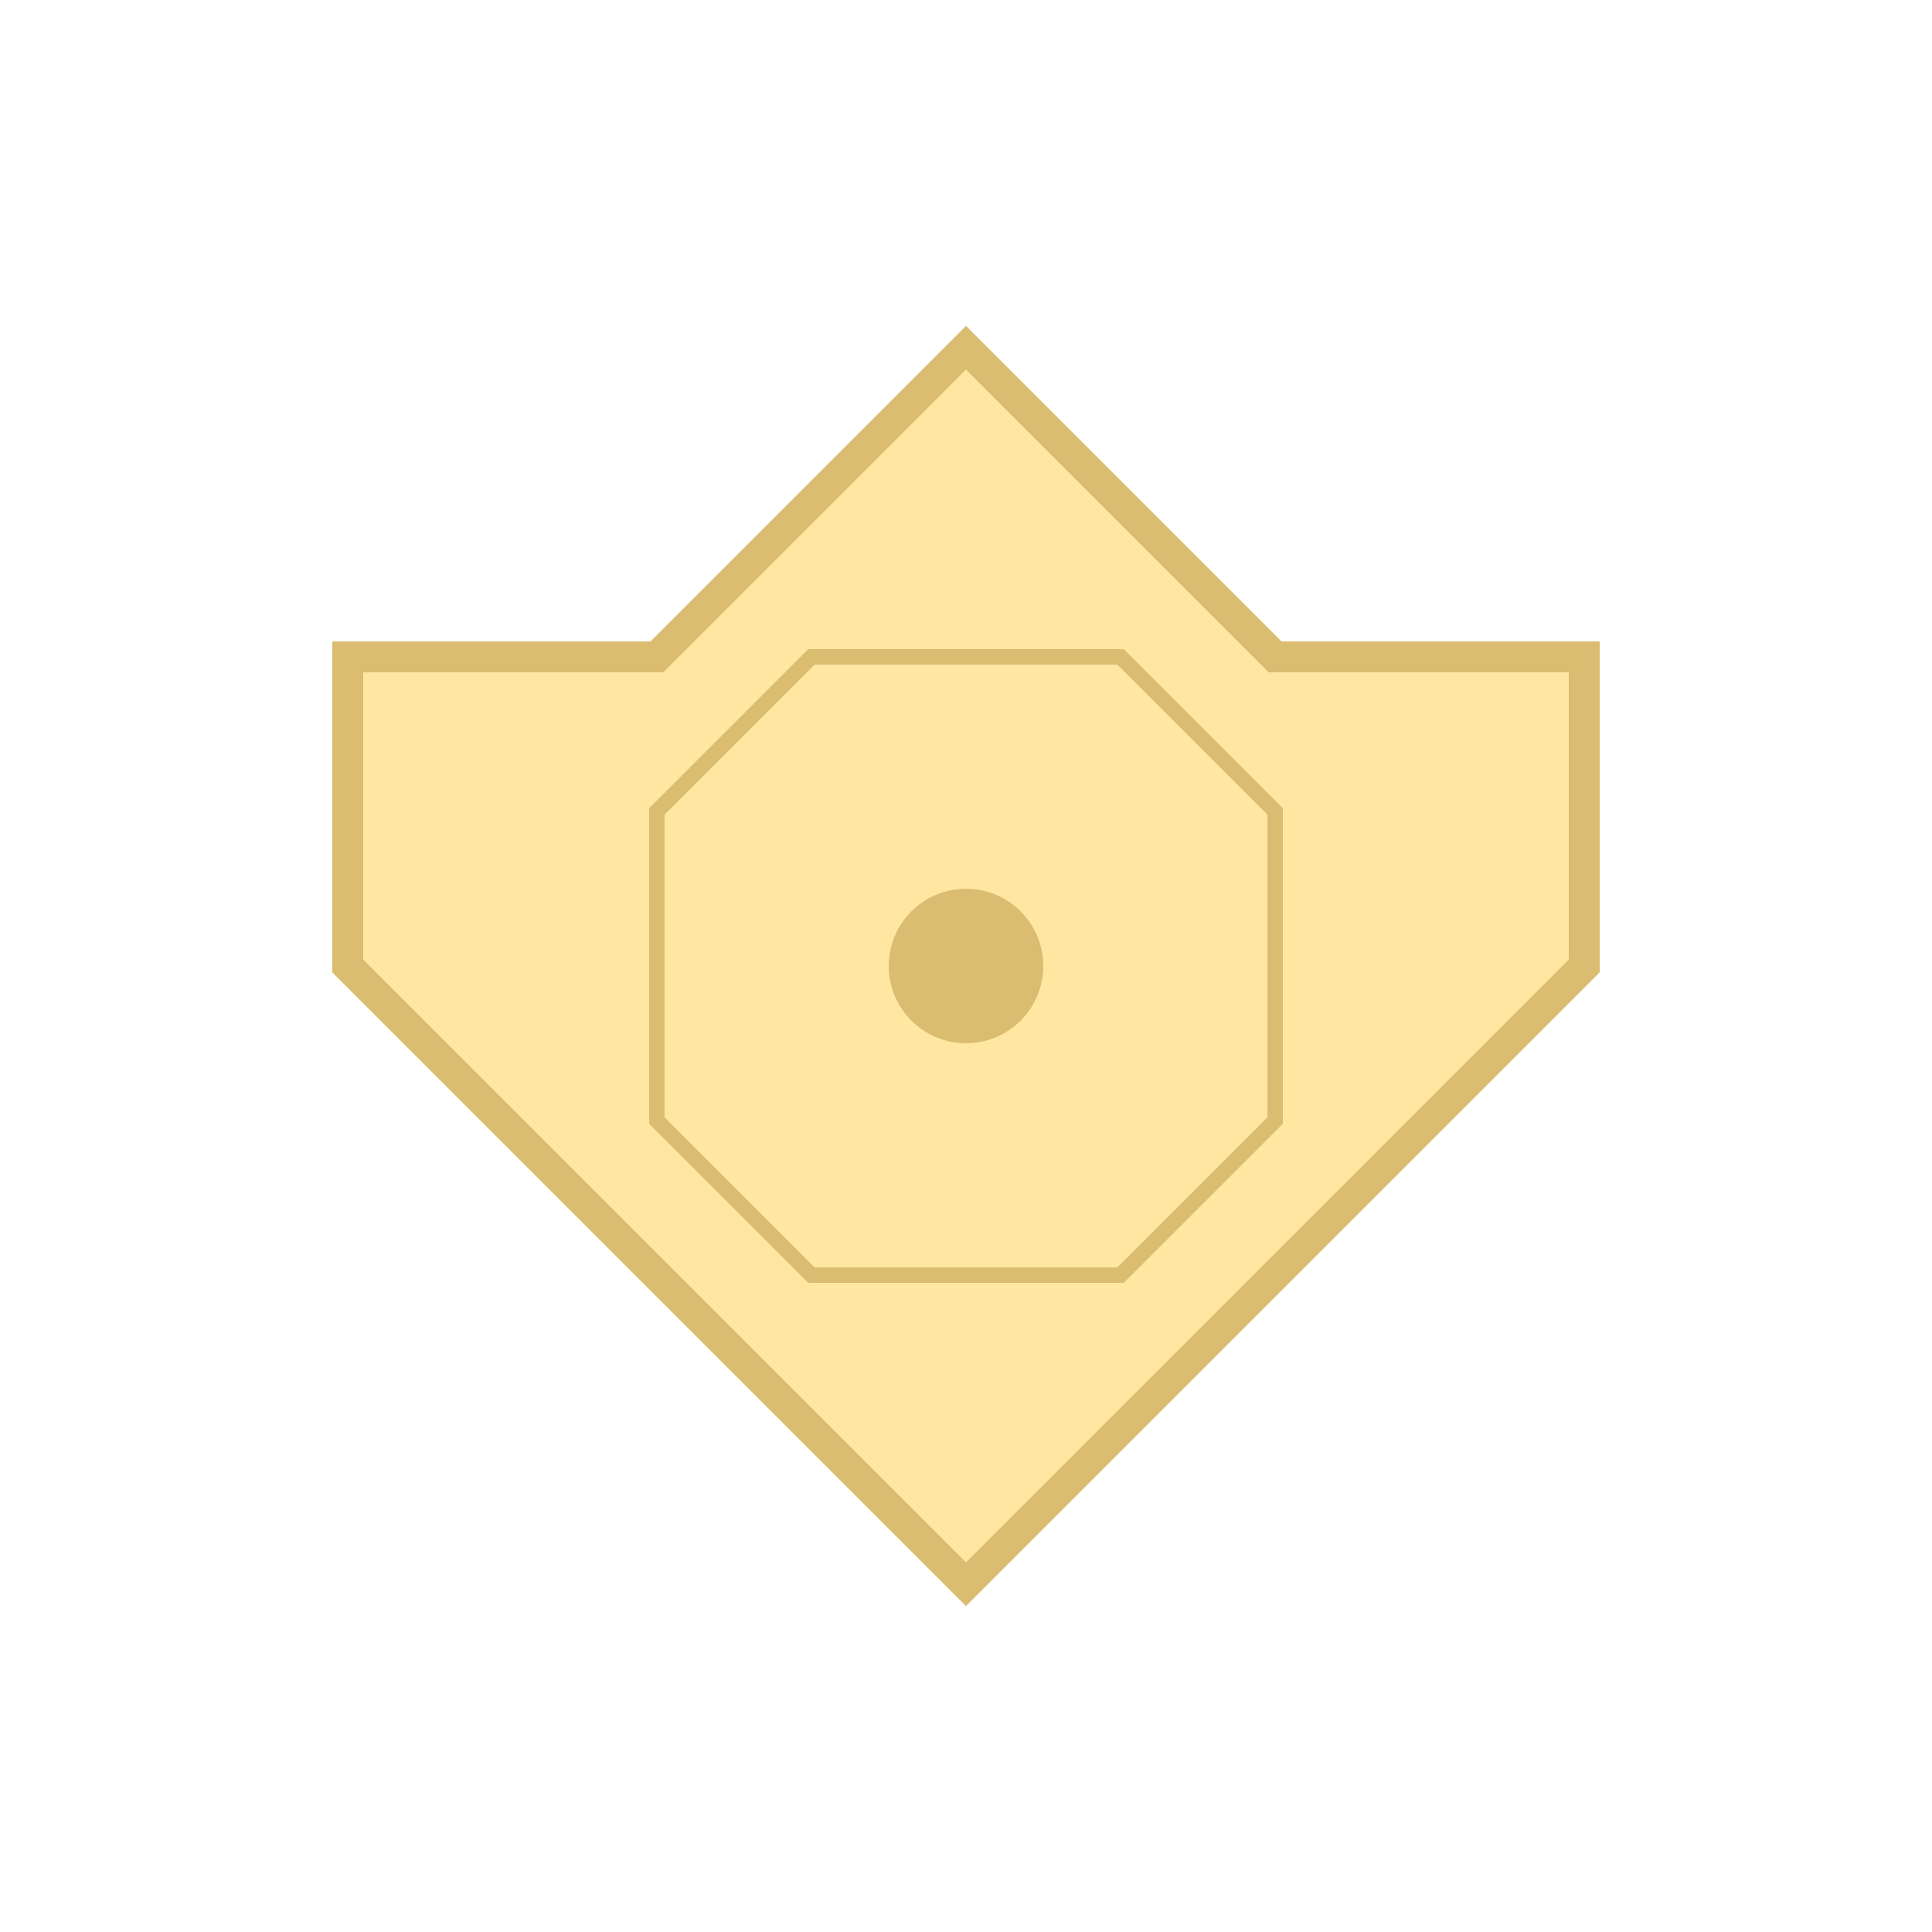 <svg xmlns="http://www.w3.org/2000/svg" viewBox="0 0 100 100">
  <g transform="translate(10, 10) scale(0.8)">
    <path d="M50,10 L70,30 L90,30 L90,50 L70,70 L50,90 L30,70 L10,50 L10,30 L30,30 Z" fill="#FFE7A2" />
    <path d="M30,30 L50,10 L70,30 L90,30 L90,50 L70,70 L50,90 L30,70 L10,50 L10,30 Z" stroke="#DBBD72" stroke-width="2" fill="none" />
    <path d="M30,40 L40,30 L60,30 L70,40 L70,60 L60,70 L40,70 L30,60 Z" stroke="#DBBD72" stroke-width="1" fill="none" />
    <circle cx="50" cy="50" r="5" fill="#DBBD72" />
  </g>
</svg>
